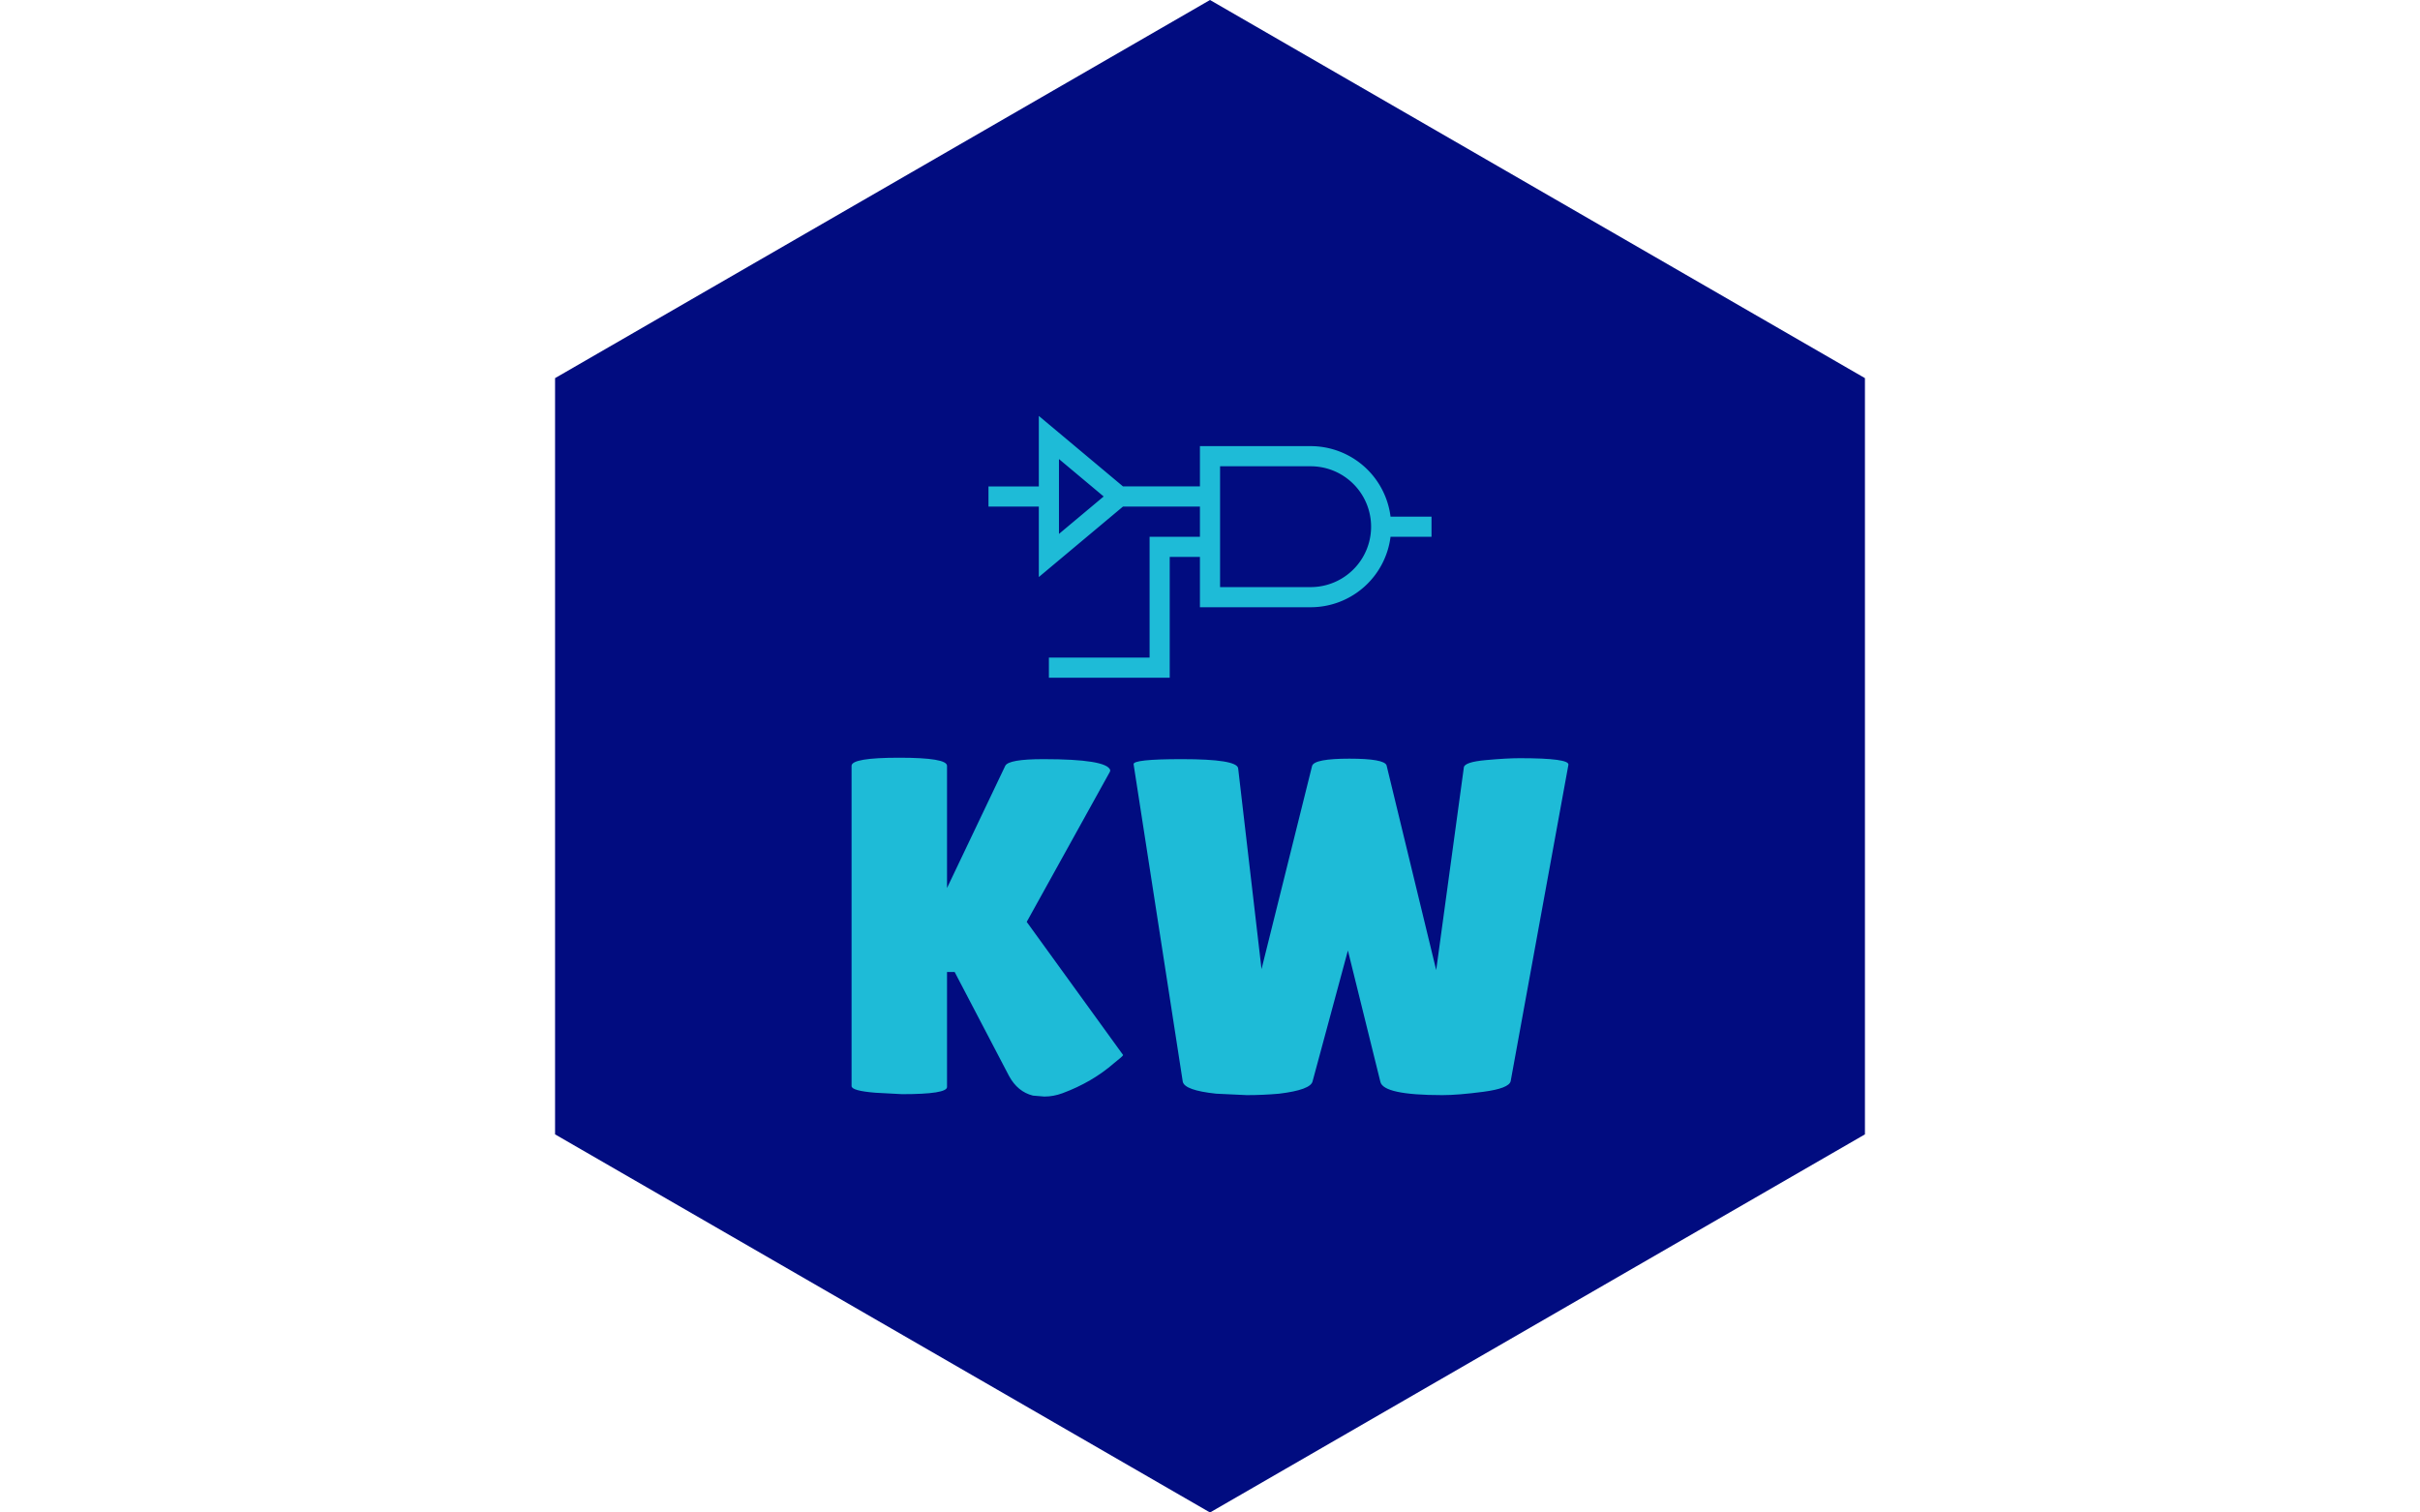 <svg xmlns="http://www.w3.org/2000/svg" version="1.1" xmlns:xlink="http://www.w3.org/1999/xlink" xmlns:svgjs="http://svgjs.dev/svgjs" width="1000" height="625" viewBox="0 0 1000 625"><g transform="matrix(1,0,0,1,0,0)"><svg viewBox="0 0 576 360" data-background-color="#f3f8f9" preserveAspectRatio="xMidYMid meet" height="625" width="1000" xmlns="http://www.w3.org/2000/svg" xmlns:xlink="http://www.w3.org/1999/xlink"><g id="tight-bounds" transform="matrix(1,0,0,1,0,0)"><svg viewBox="0 0 576 360" height="360" width="576"><g><svg></svg></g><g><svg viewBox="0 0 576 360" height="360" width="576"><g><path xmlns="http://www.w3.org/2000/svg" d="M132.115 90l155.885-90 155.885 90v180l-155.885 90-155.885-90z" fill="#010c80" fill-rule="nonzero" stroke="none" stroke-width="1" stroke-linecap="butt" stroke-linejoin="miter" stroke-miterlimit="10" stroke-dasharray="" stroke-dashoffset="0" font-family="none" font-weight="none" font-size="none" text-anchor="none" style="mix-blend-mode: normal" data-fill-palette-color="tertiary"></path></g><g transform="matrix(1,0,0,1,202.687,99)"><svg viewBox="0 0 170.626 162" height="162" width="170.626"><g><svg viewBox="0 0 170.626 162" height="162" width="170.626"><g><svg viewBox="0 0 230.4 218.752" height="162" width="170.626"><g transform="matrix(1,0,0,1,0,109.848)"><svg viewBox="0 0 230.4 108.905" height="108.905" width="230.4"><g><svg viewBox="0 0 230.4 108.905" height="108.905" width="230.4"><g><svg viewBox="0 0 230.4 108.905" height="108.905" width="230.4"><g transform="matrix(1,0,0,1,0,0)"><svg width="230.4" viewBox="2.5 -35.2 75.104 35.5" height="108.905" data-palette-color="#1ebbd7"><path d="M12.5-12.75L12.5-0.7Q12.5 0.05 7.8 0.05L7.8 0.05 5-0.1Q2.5-0.3 2.5-0.8L2.5-0.8 2.5-34.35Q2.5-35.2 7.5-35.2 12.5-35.2 12.5-34.35L12.5-34.35 12.5-21.55 18.6-34.35Q18.95-35.05 22.6-35.05L22.6-35.05Q29.25-35.05 29.6-33.9L29.6-33.9Q29.6-33.8 29.55-33.7L29.55-33.7 20.85-18 30.95-4.05Q30.95-3.95 30-3.2L30-3.2Q27.7-1.2 24.6-0.05L24.6-0.05Q23.65 0.3 22.7 0.3L22.7 0.3 21.5 0.2Q19.9-0.2 19-1.85L19-1.85 13.3-12.75 12.5-12.75ZM37.2-1.25L32.05-34.5Q31.9-35.05 37.1-35.05L37.1-35.05Q42.85-35.05 43-34.1L43-34.1 45.45-13.05 50.75-34.35Q51-35.1 54.65-35.1 58.3-35.1 58.55-34.4L58.55-34.4 63.75-12.95 66.65-34.2Q66.75-34.75 68.95-34.95 71.15-35.15 72.5-35.15L72.5-35.15Q77.75-35.15 77.6-34.45L77.6-34.45 71.55-1.3Q71.35-0.55 68.7-0.2 66.05 0.15 64.4 0.15L64.4 0.15Q58.2 0.15 57.9-1.25L57.9-1.25 54.5-15 50.8-1.3Q50.6-0.4 47.3 0L47.3 0Q45.6 0.15 43.9 0.15L43.9 0.15 40.7 0Q37.4-0.35 37.2-1.25L37.2-1.25Z" opacity="1" transform="matrix(1,0,0,1,0,0)" fill="#1ebbd7" class="undefined-text-0" data-fill-palette-color="quaternary" id="text-0"></path></svg></g></svg></g></svg></g></svg></g><g transform="matrix(1,0,0,1,44.006,0)"><svg viewBox="0 0 142.387 84.138" height="84.138" width="142.387"><g><svg xmlns="http://www.w3.org/2000/svg" viewBox="2 12 44 26" x="0" y="0" height="84.138" width="142.387" class="icon-icon-0" data-fill-palette-color="quaternary" id="icon-0"><path d="M46 22H41.931A7.996 7.996 0 0 0 34 15H23v4H15.361L7 12v7H2v2H7v7l8.361-7H23v3H18V36H8v2H20V26h3v5H34a7.996 7.996 0 0 0 7.931-7H46ZM9 23.717V16.283L13.44 20ZM34 29H25V17h9a6 6 0 0 1 0 12Z" fill="#1ebbd7" data-fill-palette-color="quaternary"></path></svg></g></svg></g><g></g></svg></g></svg></g></svg></g></svg></g><defs></defs></svg><rect width="576" height="360" fill="none" stroke="none" visibility="hidden"></rect></g></svg></g></svg>